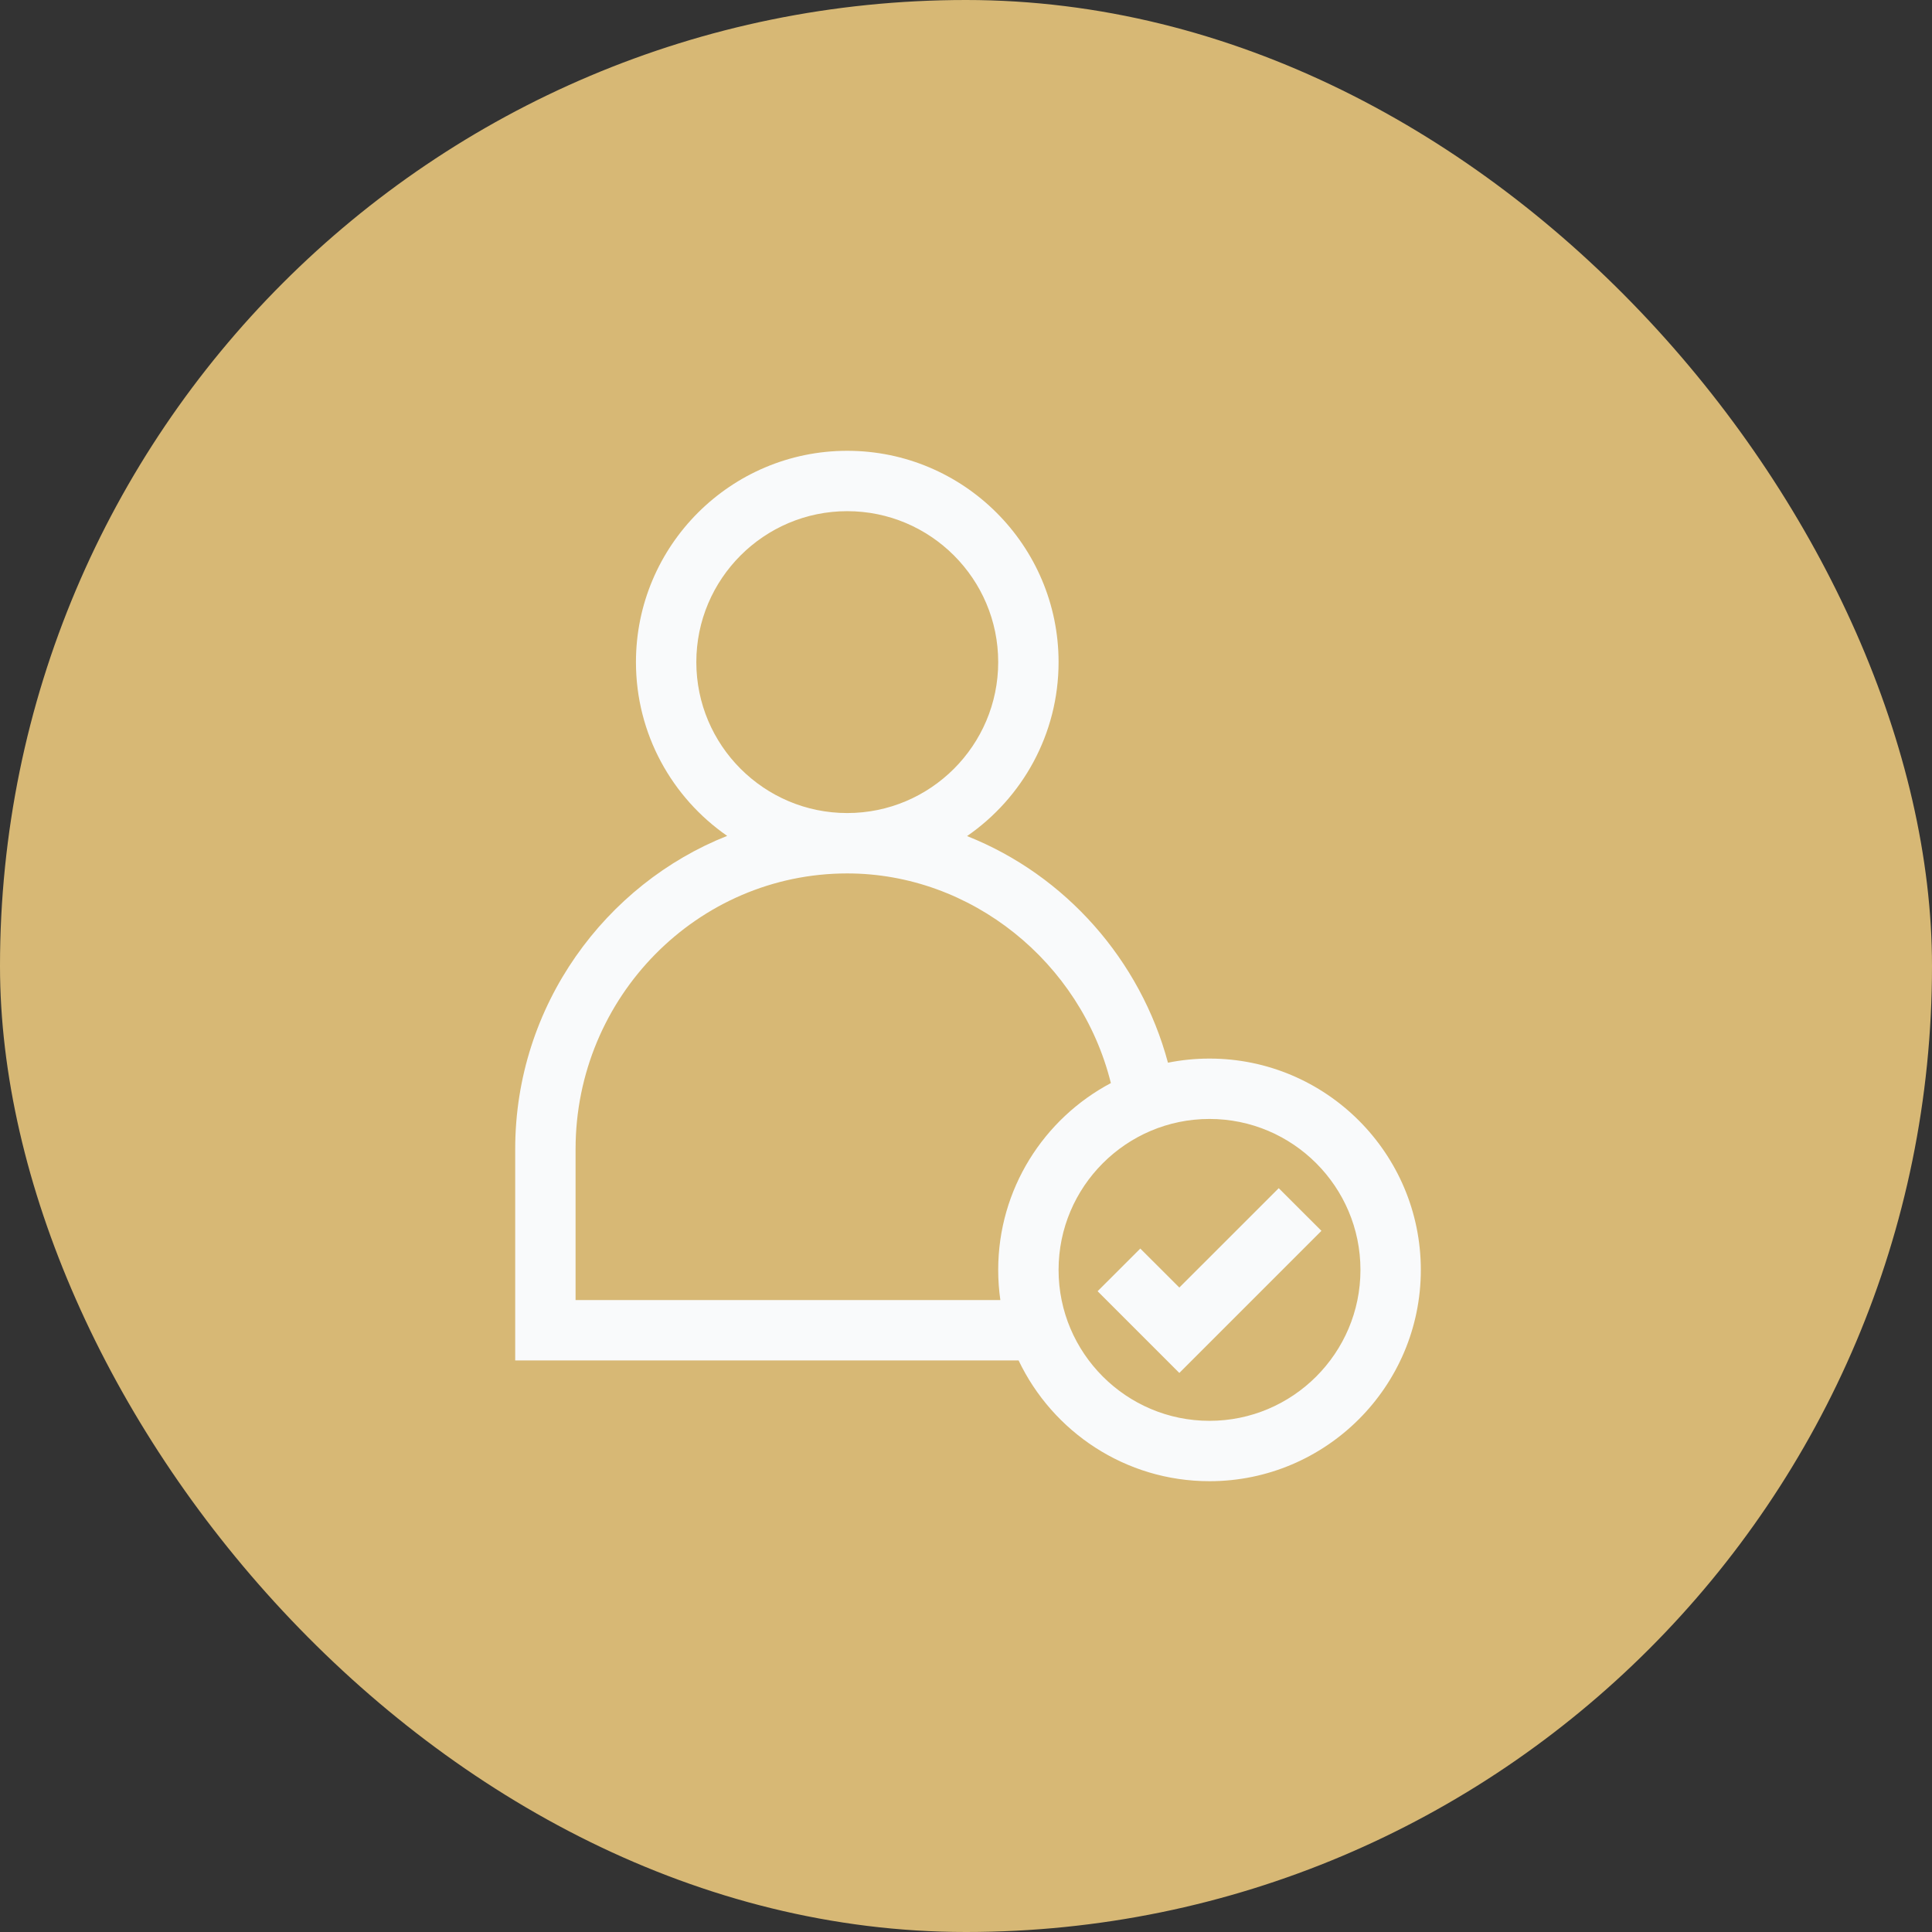 <svg width="60" height="60" viewBox="0 0 60 60" fill="none" xmlns="http://www.w3.org/2000/svg">
<rect x="0" y="0" width="60" height="60" fill="#333333" stroke="none"/>
<rect width="60" height="60" rx="30" fill="#D7B875"/>
<path d="M16 35.688V42.25H31.634C32.689 44.465 34.95 46 37.562 46C41.181 46 44.125 43.056 44.125 39.438C44.125 35.819 41.181 32.875 37.562 32.875C37.121 32.875 36.689 32.919 36.272 33.003C35.421 29.829 33.103 27.184 30.033 25.965C31.749 24.78 32.875 22.801 32.875 20.562C32.875 16.944 29.931 14 26.312 14C22.694 14 19.75 16.944 19.75 20.562C19.75 22.797 20.872 24.773 22.583 25.959C18.826 27.447 16 31.204 16 35.688ZM42.25 39.438C42.25 42.022 40.147 44.125 37.562 44.125C34.978 44.125 32.875 42.022 32.875 39.438C32.875 36.853 34.978 34.75 37.562 34.75C40.147 34.75 42.25 36.853 42.25 39.438ZM21.625 20.562C21.625 17.978 23.728 15.875 26.312 15.875C28.897 15.875 31 17.978 31 20.562C31 23.147 28.897 25.25 26.312 25.25C23.728 25.25 21.625 23.147 21.625 20.562ZM26.312 27.125C30.163 27.125 33.566 29.879 34.499 33.636C32.42 34.738 31 36.925 31 39.438C31 39.756 31.023 40.069 31.067 40.375H17.875V35.688C17.875 30.966 21.66 27.125 26.312 27.125Z" fill="#F9FAFB"/>
<path d="M36.625 42.638L41.038 38.225L39.712 36.9L36.625 39.986L35.413 38.775L34.087 40.1L36.625 42.638Z" fill="#F9FAFB"/>
</svg>
